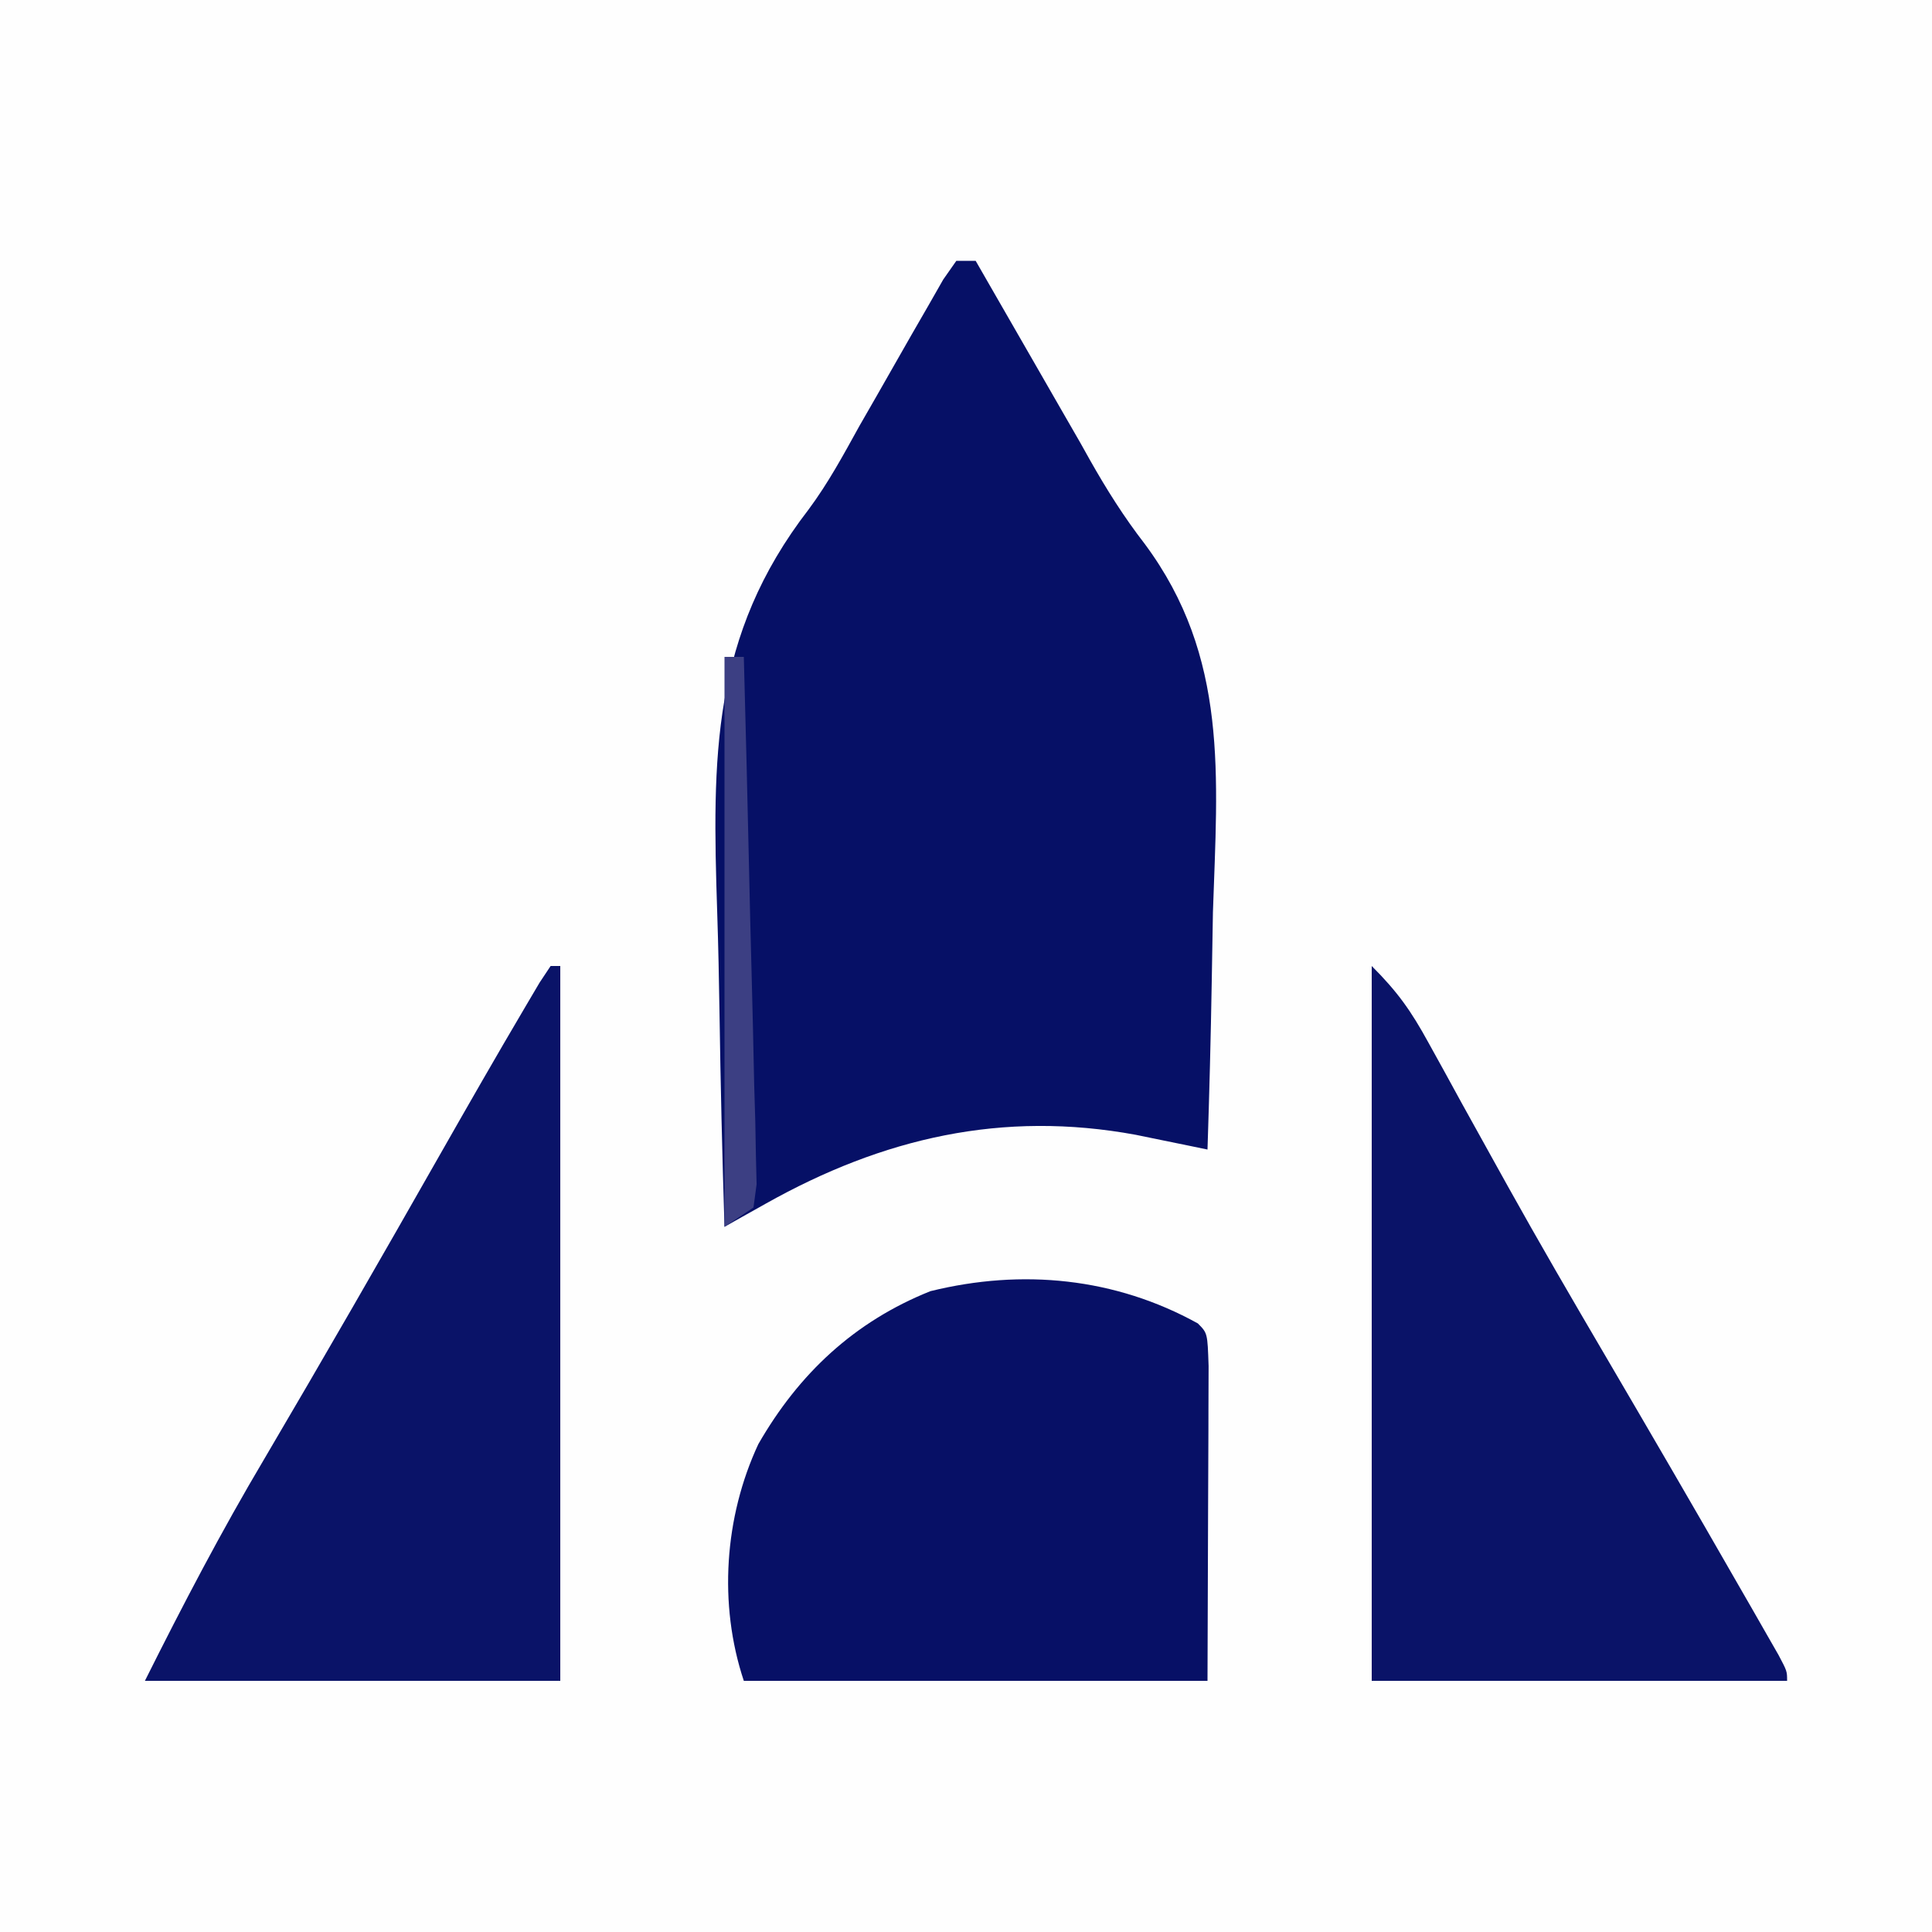 <?xml version="1.0" encoding="UTF-8"?>
<svg version="1.1" xmlns="http://www.w3.org/2000/svg" width="200" height="200">
<rect width="100%" height="100%" fill="#808080" stroke="none"/>
<path d="M0 0 C66 0 132 0 200 0 C200 66 200 132 200 200 C134 200 68 200 0 200 C0 134 0 68 0 0 Z " fill="#FEFEFE" transform="translate(0,0)"/>
<path d="M0 0 C0.66 0 1.32 0 2 0 C2.407 0.709 2.815 1.418 3.234 2.149 C4.793 4.861 6.353 7.573 7.914 10.284 C8.903 12.002 9.89 13.721 10.877 15.439 C11.525 16.564 12.172 17.689 12.84 18.848 C13.168 19.435 13.497 20.022 13.835 20.628 C15.559 23.675 17.347 26.519 19.492 29.289 C28.217 41.029 27.029 53.344 26.562 67.438 C26.517 69.826 26.476 72.215 26.439 74.604 C26.341 80.404 26.191 86.202 26 92 C25.324 91.86 24.648 91.72 23.951 91.576 C23.059 91.393 22.166 91.211 21.247 91.023 C20.365 90.842 19.482 90.661 18.573 90.474 C4.771 87.933 -7.607 90.793 -19.725 97.599 C-20.528 98.049 -21.331 98.498 -22.158 98.962 C-23.07 99.476 -23.07 99.476 -24 100 C-24.234 92.602 -24.411 85.204 -24.518 77.803 C-24.57 74.364 -24.64 70.927 -24.754 67.49 C-25.279 51.365 -25.392 38.839 -15.298 25.747 C-13.259 23.003 -11.684 20.081 -10.031 17.09 C-9.441 16.062 -8.85 15.034 -8.242 13.975 C-7.044 11.886 -5.852 9.795 -4.664 7.701 C-4.084 6.695 -3.504 5.689 -2.906 4.652 C-2.138 3.306 -2.138 3.306 -1.354 1.933 C-0.907 1.295 -0.46 0.657 0 0 Z " fill="#061066" transform="translate(99,27)"/>
<path d="M0 0 C1 1 1 1 1.114 4.418 C1.113 5.936 1.108 7.455 1.098 8.973 C1.097 9.679 1.096 10.386 1.095 11.114 C1.089 13.764 1.075 16.413 1.062 19.062 C1.042 24.982 1.021 30.901 1 37 C-14.84 37 -30.68 37 -47 37 C-49.645 29.064 -49.008 20.019 -45.5 12.5 C-41.31 5.199 -35.55 -0.195 -27.68 -3.34 C-18.177 -5.681 -8.561 -4.737 0 0 Z " fill="#071066" transform="translate(124,137)"/>
<path d="M0 0 C2.688 2.688 4.071 4.647 5.863 7.918 C6.413 8.913 6.963 9.908 7.53 10.933 C8.118 12.007 8.706 13.081 9.312 14.188 C10.575 16.468 11.839 18.748 13.105 21.027 C13.428 21.609 13.751 22.191 14.084 22.79 C17.35 28.657 20.727 34.458 24.125 40.25 C28.741 48.127 33.335 56.016 37.875 63.938 C38.393 64.838 38.912 65.739 39.446 66.667 C39.915 67.487 40.384 68.307 40.867 69.152 C41.281 69.874 41.694 70.596 42.121 71.34 C43 73 43 73 43 74 C28.81 74 14.62 74 0 74 C0 49.58 0 25.16 0 0 Z " fill="#0A1368" transform="translate(142,100)"/>
<path d="M0 0 C0.33 0 0.66 0 1 0 C1 24.42 1 48.84 1 74 C-13.19 74 -27.38 74 -42 74 C-38.065 66.13 -34.1 58.538 -29.625 51 C-23.495 40.589 -17.476 30.12 -11.506 19.617 C-8.566 14.453 -5.614 9.297 -2.594 4.18 C-2.116 3.37 -1.639 2.56 -1.146 1.726 C-0.768 1.156 -0.39 0.587 0 0 Z " fill="#0A1368" transform="translate(57,100)"/>
<path d="M0 0 C0.66 0 1.32 0 2 0 C2.2 7.397 2.384 14.794 2.547 22.192 C2.623 25.627 2.704 29.062 2.799 32.496 C2.908 36.442 2.992 40.389 3.074 44.336 C3.112 45.572 3.149 46.809 3.187 48.083 C3.208 49.224 3.228 50.365 3.249 51.541 C3.285 53.053 3.285 53.053 3.323 54.596 C3.216 55.389 3.11 56.182 3 57 C2.01 57.66 1.02 58.32 0 59 C0 39.53 0 20.06 0 0 Z " fill="#3C3F83" transform="translate(75,68)"/>
</svg>
